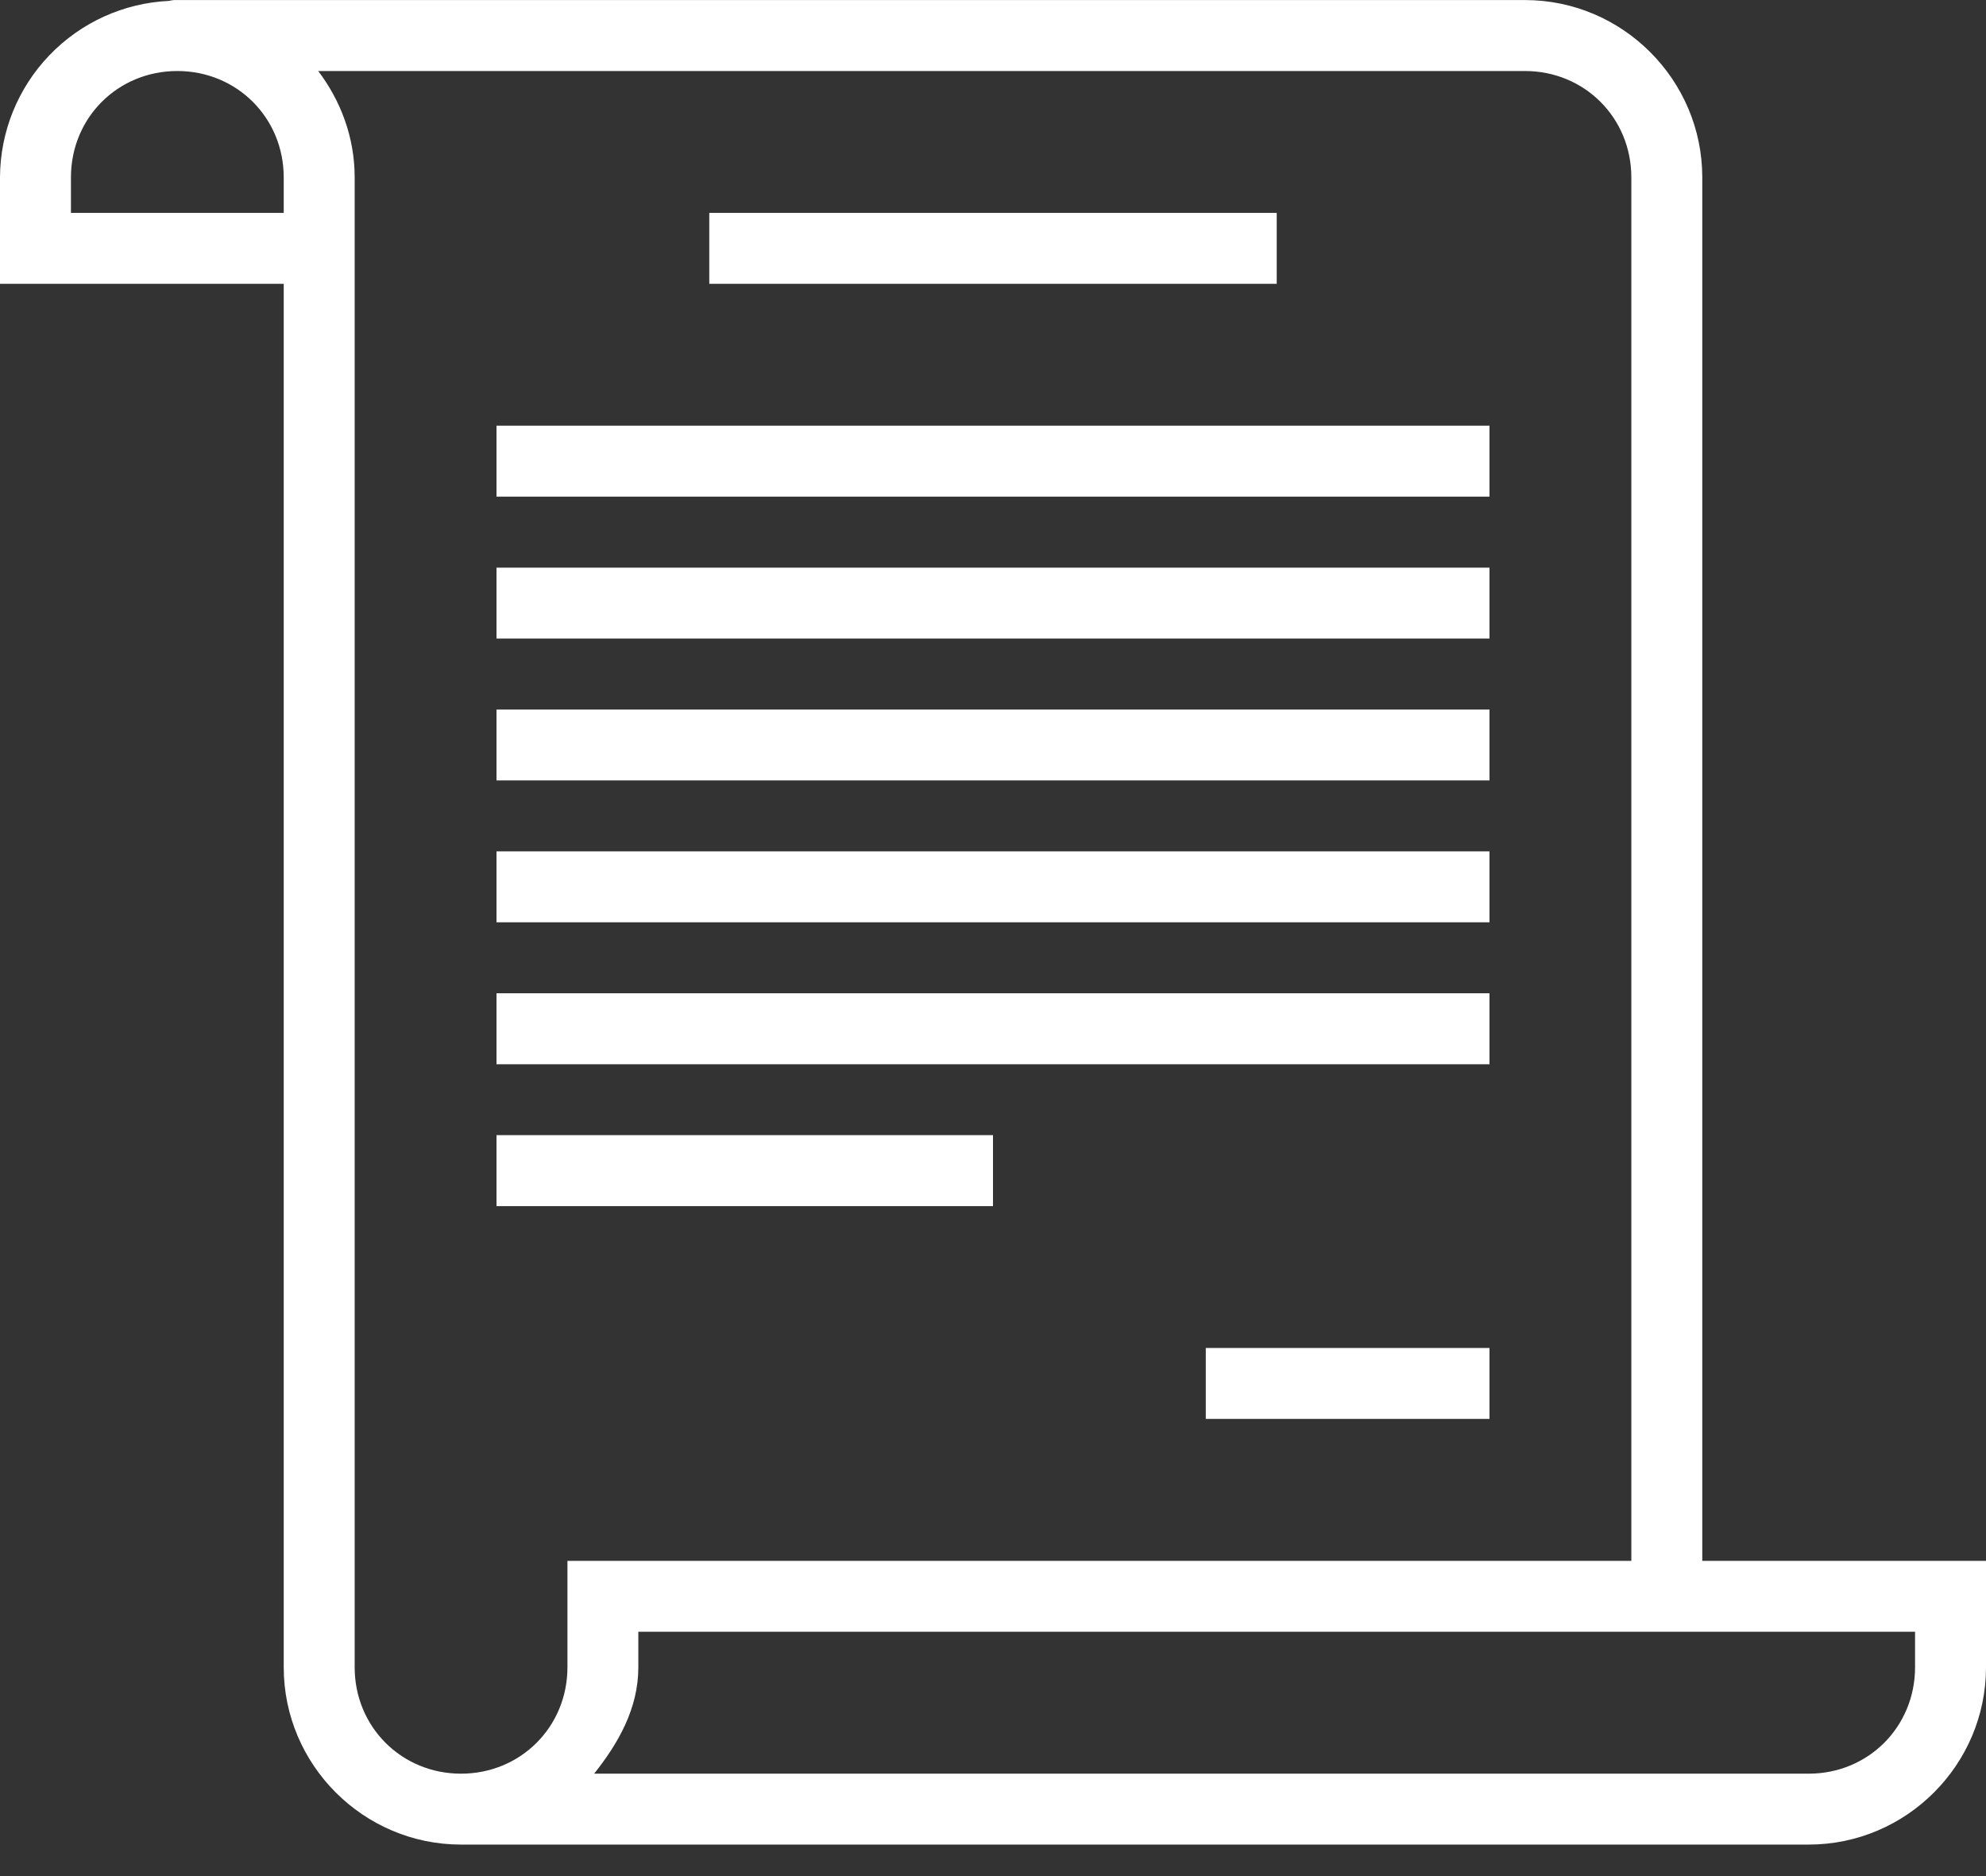<svg width="36" height="34" viewBox="0 0 36 34" fill="none" xmlns="http://www.w3.org/2000/svg">
<rect x="0" y="0" width="36" height="34" fill="#333333" stroke="none"/>
<path d="M3.15 0.001C3.122 0.004 3.094 0.009 3.066 0.016C2.242 0.054 1.465 0.407 0.894 1.003C0.323 1.598 0.003 2.39 0 3.215V5.144H5.143V30.215C5.143 31.984 6.588 33.429 8.357 33.429H32.786C34.555 33.429 36 31.984 36 30.215V28.287H30.857V3.215C30.857 1.446 29.412 0.001 27.643 0.001H3.214C3.193 -0 3.171 -0 3.15 0.001ZM3.214 1.287C4.294 1.287 5.143 2.135 5.143 3.215V3.858H1.286V3.215C1.286 2.135 2.134 1.287 3.214 1.287ZM5.768 1.287H27.643C28.723 1.287 29.571 2.135 29.571 3.215V28.287H10.286V30.215C10.286 31.295 9.437 32.144 8.357 32.144C7.277 32.144 6.429 31.295 6.429 30.215V3.215C6.429 2.49 6.177 1.827 5.768 1.287ZM12.857 3.858V5.144H23.143V3.858H12.857ZM9 7.715V9.001H27V7.715H9ZM9 10.287V11.572H27V10.287H9ZM9 12.858V14.144H27V12.858H9ZM9 15.429V16.715H27V15.429H9ZM9 18.001V19.287H27V18.001H9ZM9 20.572V21.858H18V20.572H9ZM21.857 24.429V25.715H27V24.429H21.857ZM11.571 29.572H34.714V30.215C34.714 31.295 33.866 32.144 32.786 32.144H10.77C11.205 31.596 11.571 30.966 11.571 30.215V29.572Z" fill="white"/>
</svg>

